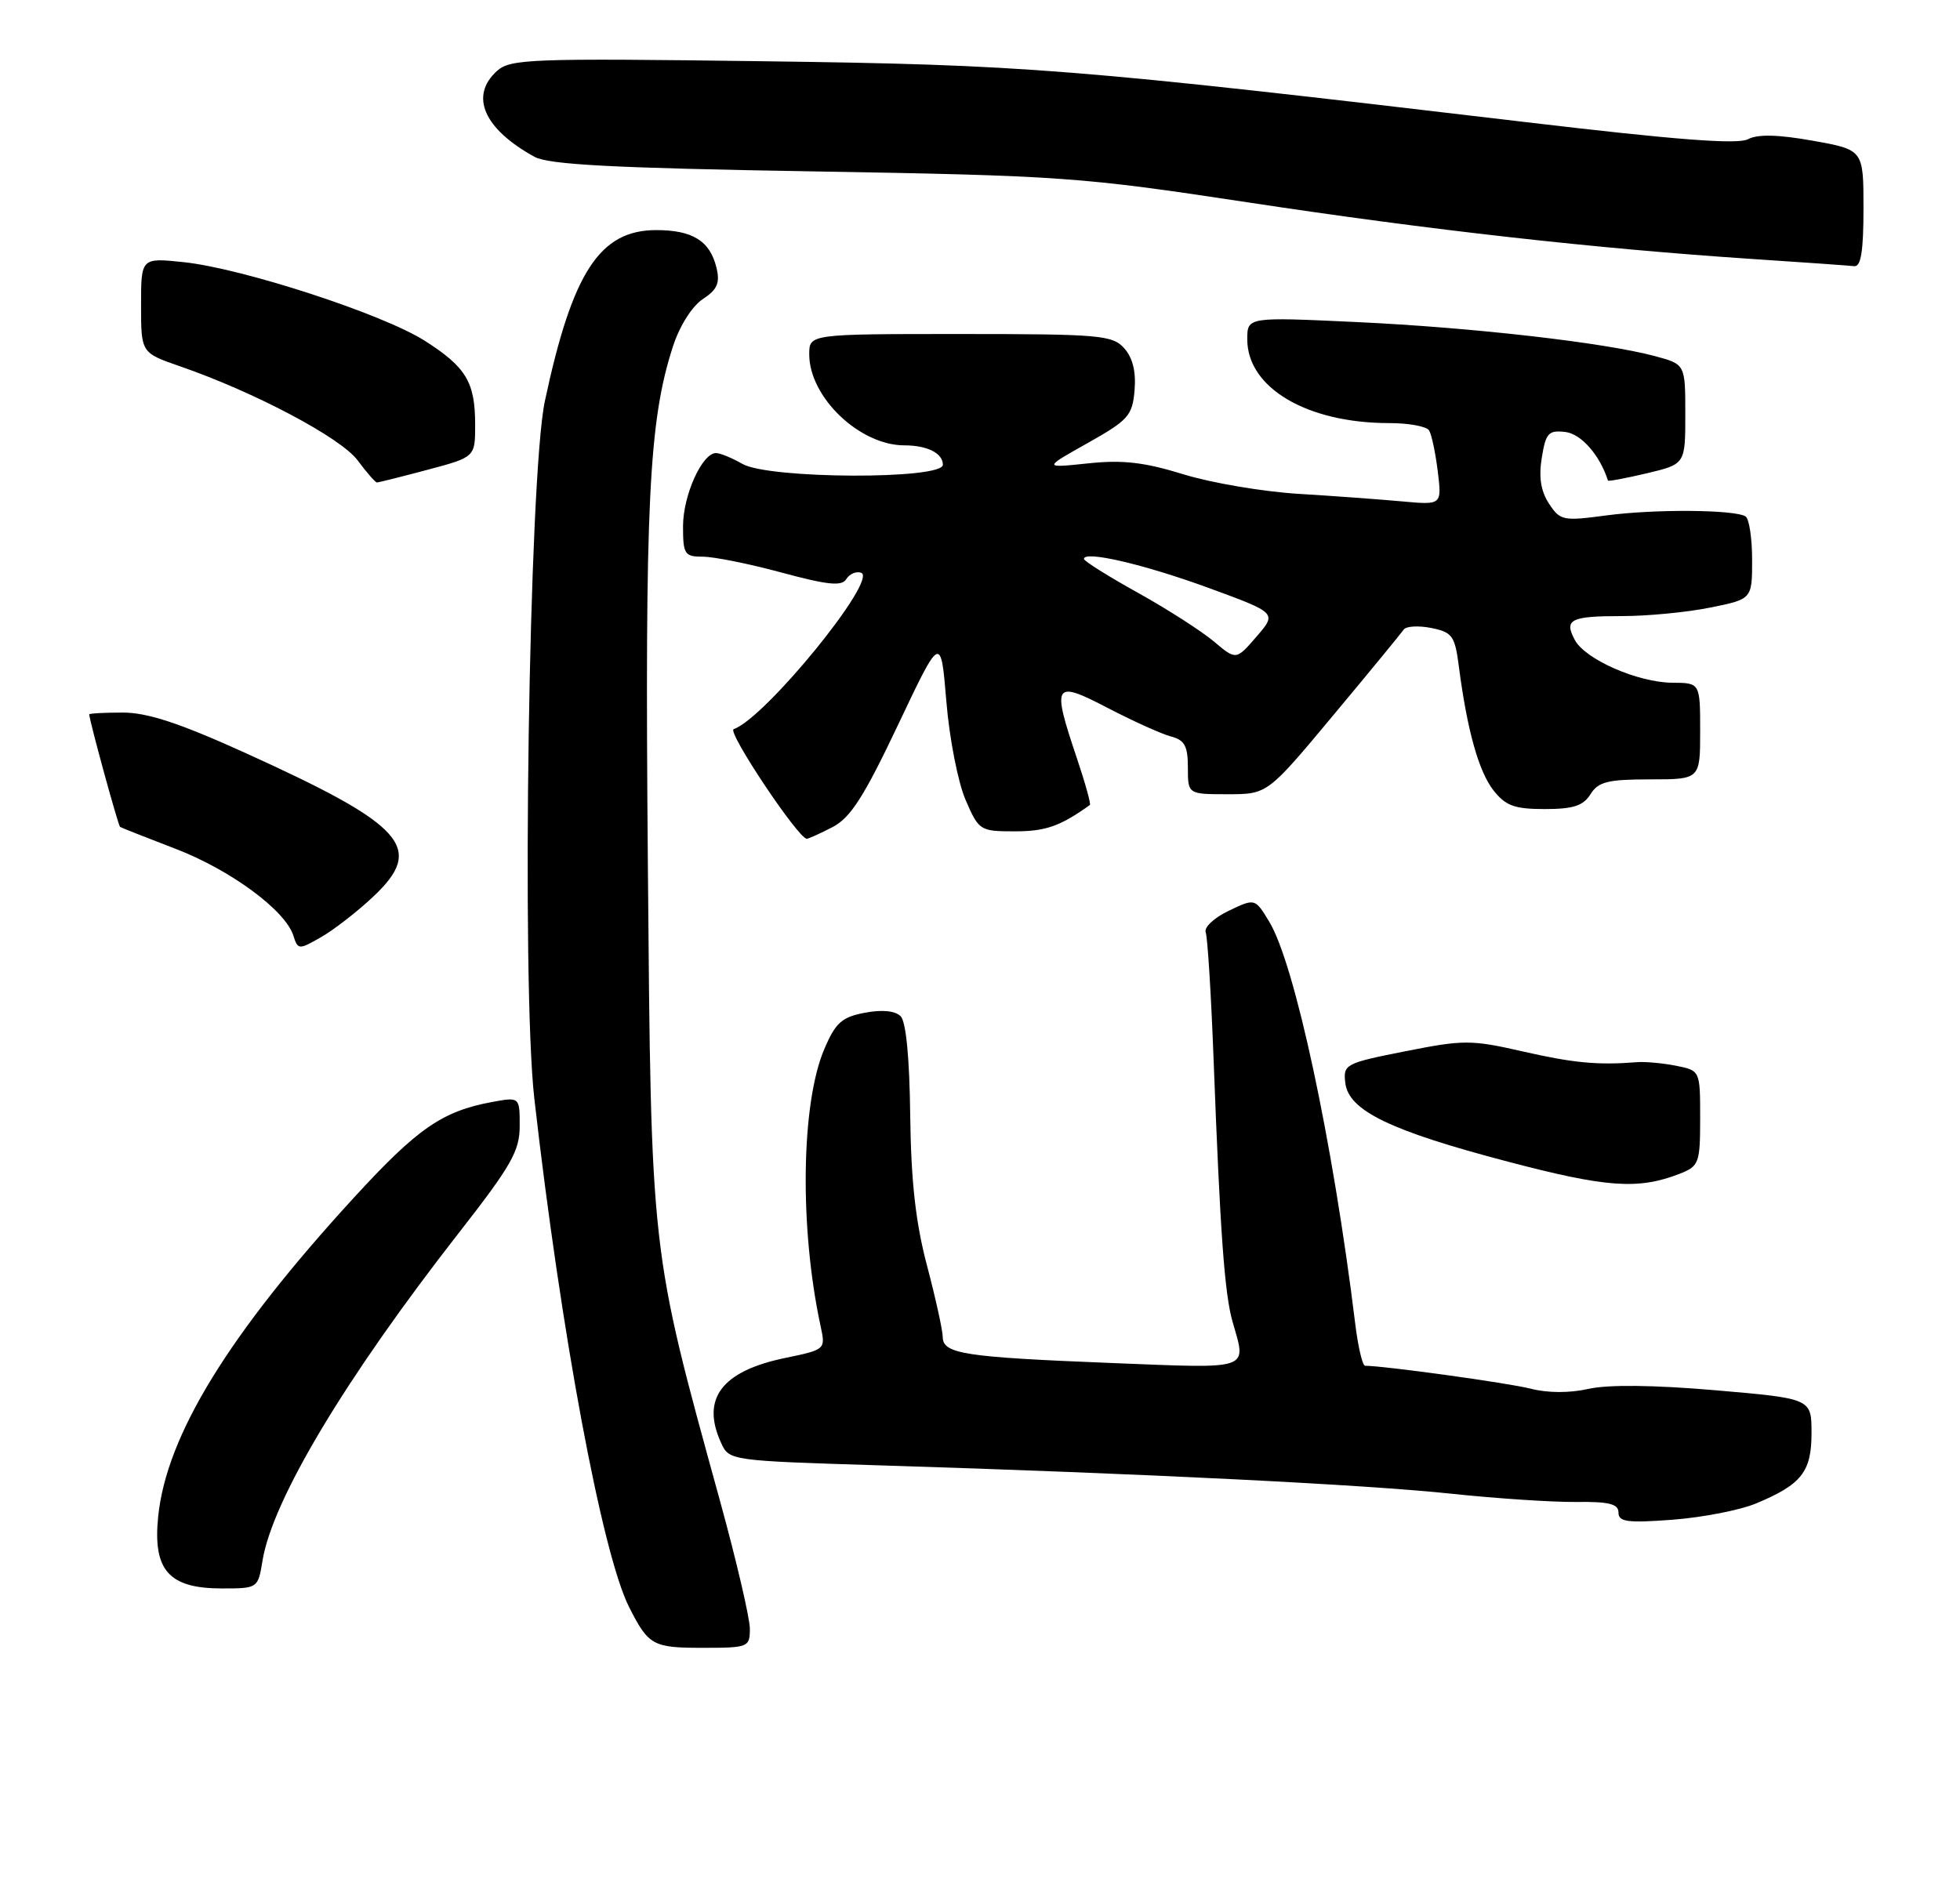 <?xml version="1.0" encoding="UTF-8" standalone="no"?>
<!DOCTYPE svg PUBLIC "-//W3C//DTD SVG 1.1//EN" "http://www.w3.org/Graphics/SVG/1.1/DTD/svg11.dtd" >
<svg xmlns="http://www.w3.org/2000/svg" xmlns:xlink="http://www.w3.org/1999/xlink" version="1.1" viewBox="0 0 264 256">
 <g >
 <path fill="currentColor"
d=" M 101.00 219.42 C 101.00 218.00 99.19 210.24 96.97 202.17 C 87.55 167.93 87.71 169.35 87.26 116.07 C 86.85 67.76 87.39 56.70 90.63 46.71 C 91.54 43.90 93.21 41.26 94.66 40.30 C 96.61 39.02 97.00 38.13 96.51 36.09 C 95.64 32.46 93.30 31.00 88.39 31.00 C 80.78 31.00 77.09 36.68 73.39 54.04 C 71.24 64.14 70.21 132.50 71.97 148.00 C 75.56 179.57 81.10 209.31 84.73 216.50 C 87.35 221.68 87.93 222.00 94.62 222.00 C 100.81 222.00 101.00 221.92 101.00 219.42 Z  M 35.36 210.25 C 36.70 202.07 46.53 185.65 61.84 166.05 C 68.88 157.03 70.00 155.06 70.00 151.69 C 70.00 147.78 70.00 147.78 66.25 148.47 C 59.57 149.71 56.21 152.03 47.67 161.35 C 30.79 179.76 22.44 193.36 21.31 204.27 C 20.56 211.54 22.73 214.00 29.87 214.00 C 34.73 214.00 34.75 213.99 35.36 210.25 Z  M 236.53 202.55 C 242.67 199.99 244.00 198.29 244.00 193.06 C 244.00 188.42 244.00 188.42 231.06 187.30 C 222.77 186.59 216.63 186.52 213.99 187.11 C 211.42 187.69 208.47 187.68 206.18 187.09 C 203.23 186.33 186.51 184.01 183.87 184.00 C 183.52 184.00 182.91 181.41 182.53 178.25 C 179.53 153.80 174.40 129.83 170.95 124.16 C 169.04 121.01 169.04 121.01 165.49 122.71 C 163.54 123.64 162.15 124.94 162.40 125.60 C 162.65 126.26 163.13 133.93 163.46 142.65 C 164.35 166.17 164.94 174.29 166.02 178.08 C 167.91 184.67 168.74 184.38 149.75 183.63 C 129.86 182.84 127.01 182.40 126.98 180.13 C 126.98 179.24 126.02 174.90 124.86 170.50 C 123.33 164.70 122.71 159.15 122.60 150.28 C 122.51 142.55 122.04 137.64 121.31 136.91 C 120.57 136.17 118.80 136.00 116.49 136.44 C 113.40 137.02 112.55 137.77 111.04 141.31 C 107.89 148.64 107.67 165.43 110.53 178.66 C 111.21 181.81 111.20 181.82 105.75 182.95 C 97.22 184.72 94.41 188.42 97.11 194.35 C 98.22 196.79 98.22 196.79 118.86 197.43 C 153.97 198.52 184.01 200.01 195.50 201.24 C 201.55 201.88 209.09 202.38 212.25 202.35 C 216.73 202.29 218.00 202.61 218.00 203.78 C 218.00 205.04 219.22 205.20 225.31 204.74 C 229.34 204.43 234.38 203.45 236.53 202.55 Z  M 226.25 158.13 C 228.85 157.11 229.00 156.70 229.00 150.64 C 229.00 144.23 229.00 144.23 225.75 143.58 C 223.96 143.23 221.60 143.01 220.50 143.10 C 215.20 143.52 211.92 143.21 205.09 141.65 C 198.16 140.07 197.14 140.07 189.29 141.63 C 181.20 143.23 180.91 143.39 181.20 145.88 C 181.63 149.62 187.25 152.34 203.10 156.50 C 216.42 160.01 220.69 160.30 226.25 158.13 Z  M 50.24 120.83 C 57.28 114.23 54.62 111.23 33.03 101.43 C 24.18 97.42 19.88 96.00 16.53 96.00 C 14.04 96.00 12.01 96.11 12.02 96.25 C 12.09 97.27 15.92 111.23 16.17 111.40 C 16.35 111.52 19.70 112.84 23.61 114.34 C 31.02 117.18 38.43 122.63 39.51 126.04 C 40.13 127.97 40.23 127.98 43.24 126.26 C 44.94 125.29 48.09 122.85 50.24 120.83 Z  M 112.14 111.43 C 114.55 110.18 116.36 107.36 120.95 97.68 C 126.72 85.50 126.72 85.50 127.47 94.50 C 127.87 99.45 129.04 105.41 130.05 107.75 C 131.85 111.91 131.99 112.00 136.72 112.00 C 140.84 112.00 142.81 111.31 146.80 108.45 C 146.96 108.33 146.18 105.50 145.05 102.15 C 141.64 92.01 141.91 91.58 149.25 95.40 C 152.69 97.19 156.51 98.91 157.75 99.23 C 159.56 99.70 160.00 100.52 160.00 103.41 C 160.00 107.00 160.00 107.00 165.36 107.00 C 170.72 107.00 170.72 107.00 179.61 96.33 C 184.50 90.47 188.75 85.29 189.07 84.82 C 189.38 84.36 191.05 84.26 192.77 84.60 C 195.63 85.18 195.97 85.65 196.51 89.87 C 197.62 98.39 199.18 103.96 201.17 106.49 C 202.80 108.56 204.00 109.00 208.06 109.00 C 211.90 109.00 213.26 108.56 214.23 107.00 C 215.28 105.32 216.56 105.00 222.24 105.00 C 229.00 105.00 229.00 105.00 229.00 98.50 C 229.00 92.00 229.00 92.00 225.25 91.98 C 220.62 91.95 213.52 88.84 212.12 86.22 C 210.63 83.45 211.53 83.00 218.50 83.00 C 221.89 83.00 227.22 82.49 230.33 81.86 C 236.00 80.72 236.00 80.72 236.00 75.42 C 236.00 72.50 235.60 69.87 235.11 69.57 C 233.62 68.65 222.86 68.57 216.36 69.44 C 210.54 70.22 210.14 70.14 208.64 67.85 C 207.54 66.18 207.24 64.27 207.67 61.66 C 208.21 58.33 208.57 57.93 210.86 58.20 C 212.98 58.45 215.51 61.35 216.58 64.74 C 216.62 64.88 218.98 64.43 221.83 63.76 C 227.00 62.53 227.00 62.53 227.00 55.80 C 227.00 49.08 227.00 49.08 222.92 47.98 C 216.12 46.15 198.35 44.12 182.75 43.39 C 168.00 42.70 168.00 42.70 168.00 45.72 C 168.00 52.25 176.05 57.00 187.12 57.00 C 189.74 57.00 192.16 57.44 192.49 57.99 C 192.83 58.53 193.35 61.02 193.66 63.51 C 194.21 68.04 194.21 68.04 188.86 67.55 C 185.91 67.28 179.61 66.82 174.87 66.53 C 170.12 66.24 163.16 65.06 159.40 63.90 C 154.12 62.27 151.21 61.93 146.54 62.43 C 140.50 63.06 140.50 63.06 146.50 59.69 C 151.99 56.60 152.53 56.00 152.82 52.56 C 153.03 50.05 152.56 48.17 151.41 46.90 C 149.83 45.15 148.07 45.00 129.35 45.00 C 109.00 45.00 109.00 45.00 109.00 47.75 C 109.01 53.52 115.79 60.00 121.82 60.00 C 124.89 60.00 127.00 61.06 127.00 62.61 C 127.00 64.63 103.56 64.54 100.00 62.50 C 98.62 61.71 97.03 61.05 96.47 61.04 C 94.60 60.97 92.00 66.72 92.00 70.90 C 92.00 74.68 92.21 75.00 94.68 75.00 C 96.16 75.00 100.93 75.96 105.29 77.14 C 111.51 78.82 113.38 79.01 113.99 78.02 C 114.42 77.32 115.31 76.94 115.98 77.16 C 118.38 77.96 103.01 96.83 98.82 98.23 C 97.88 98.54 107.53 113.00 108.67 113.00 C 108.91 113.00 110.47 112.29 112.14 111.43 Z  M 57.59 63.29 C 64.00 61.58 64.00 61.58 64.00 57.23 C 64.00 51.47 62.78 49.45 57.18 45.89 C 51.52 42.30 32.69 36.16 24.75 35.32 C 19.00 34.72 19.00 34.72 19.00 41.12 C 19.00 47.53 19.00 47.53 24.25 49.35 C 34.33 52.84 45.93 58.99 48.17 62.02 C 49.39 63.66 50.56 65.00 50.77 65.00 C 50.99 65.00 54.06 64.23 57.59 63.29 Z  M 251.00 28.09 C 251.00 20.18 251.00 20.18 244.18 18.96 C 239.47 18.12 236.75 18.06 235.43 18.76 C 234.05 19.49 225.56 18.83 205.50 16.45 C 144.33 9.21 138.22 8.72 102.69 8.25 C 71.48 7.83 68.73 7.94 66.94 9.56 C 63.22 12.92 65.16 17.37 72.00 21.13 C 73.92 22.18 82.58 22.64 109.50 23.09 C 142.99 23.66 145.51 23.84 168.00 27.25 C 192.58 30.99 214.90 33.49 236.00 34.89 C 242.88 35.34 249.06 35.78 249.75 35.86 C 250.66 35.96 251.00 33.83 251.00 28.09 Z  M 163.50 86.42 C 161.85 85.03 157.24 82.07 153.25 79.85 C 149.26 77.63 146.00 75.59 146.00 75.30 C 146.00 74.14 154.07 76.02 162.75 79.19 C 172.00 82.58 172.00 82.58 169.25 85.76 C 166.50 88.95 166.50 88.95 163.50 86.42 Z "/>
</g>
</svg>